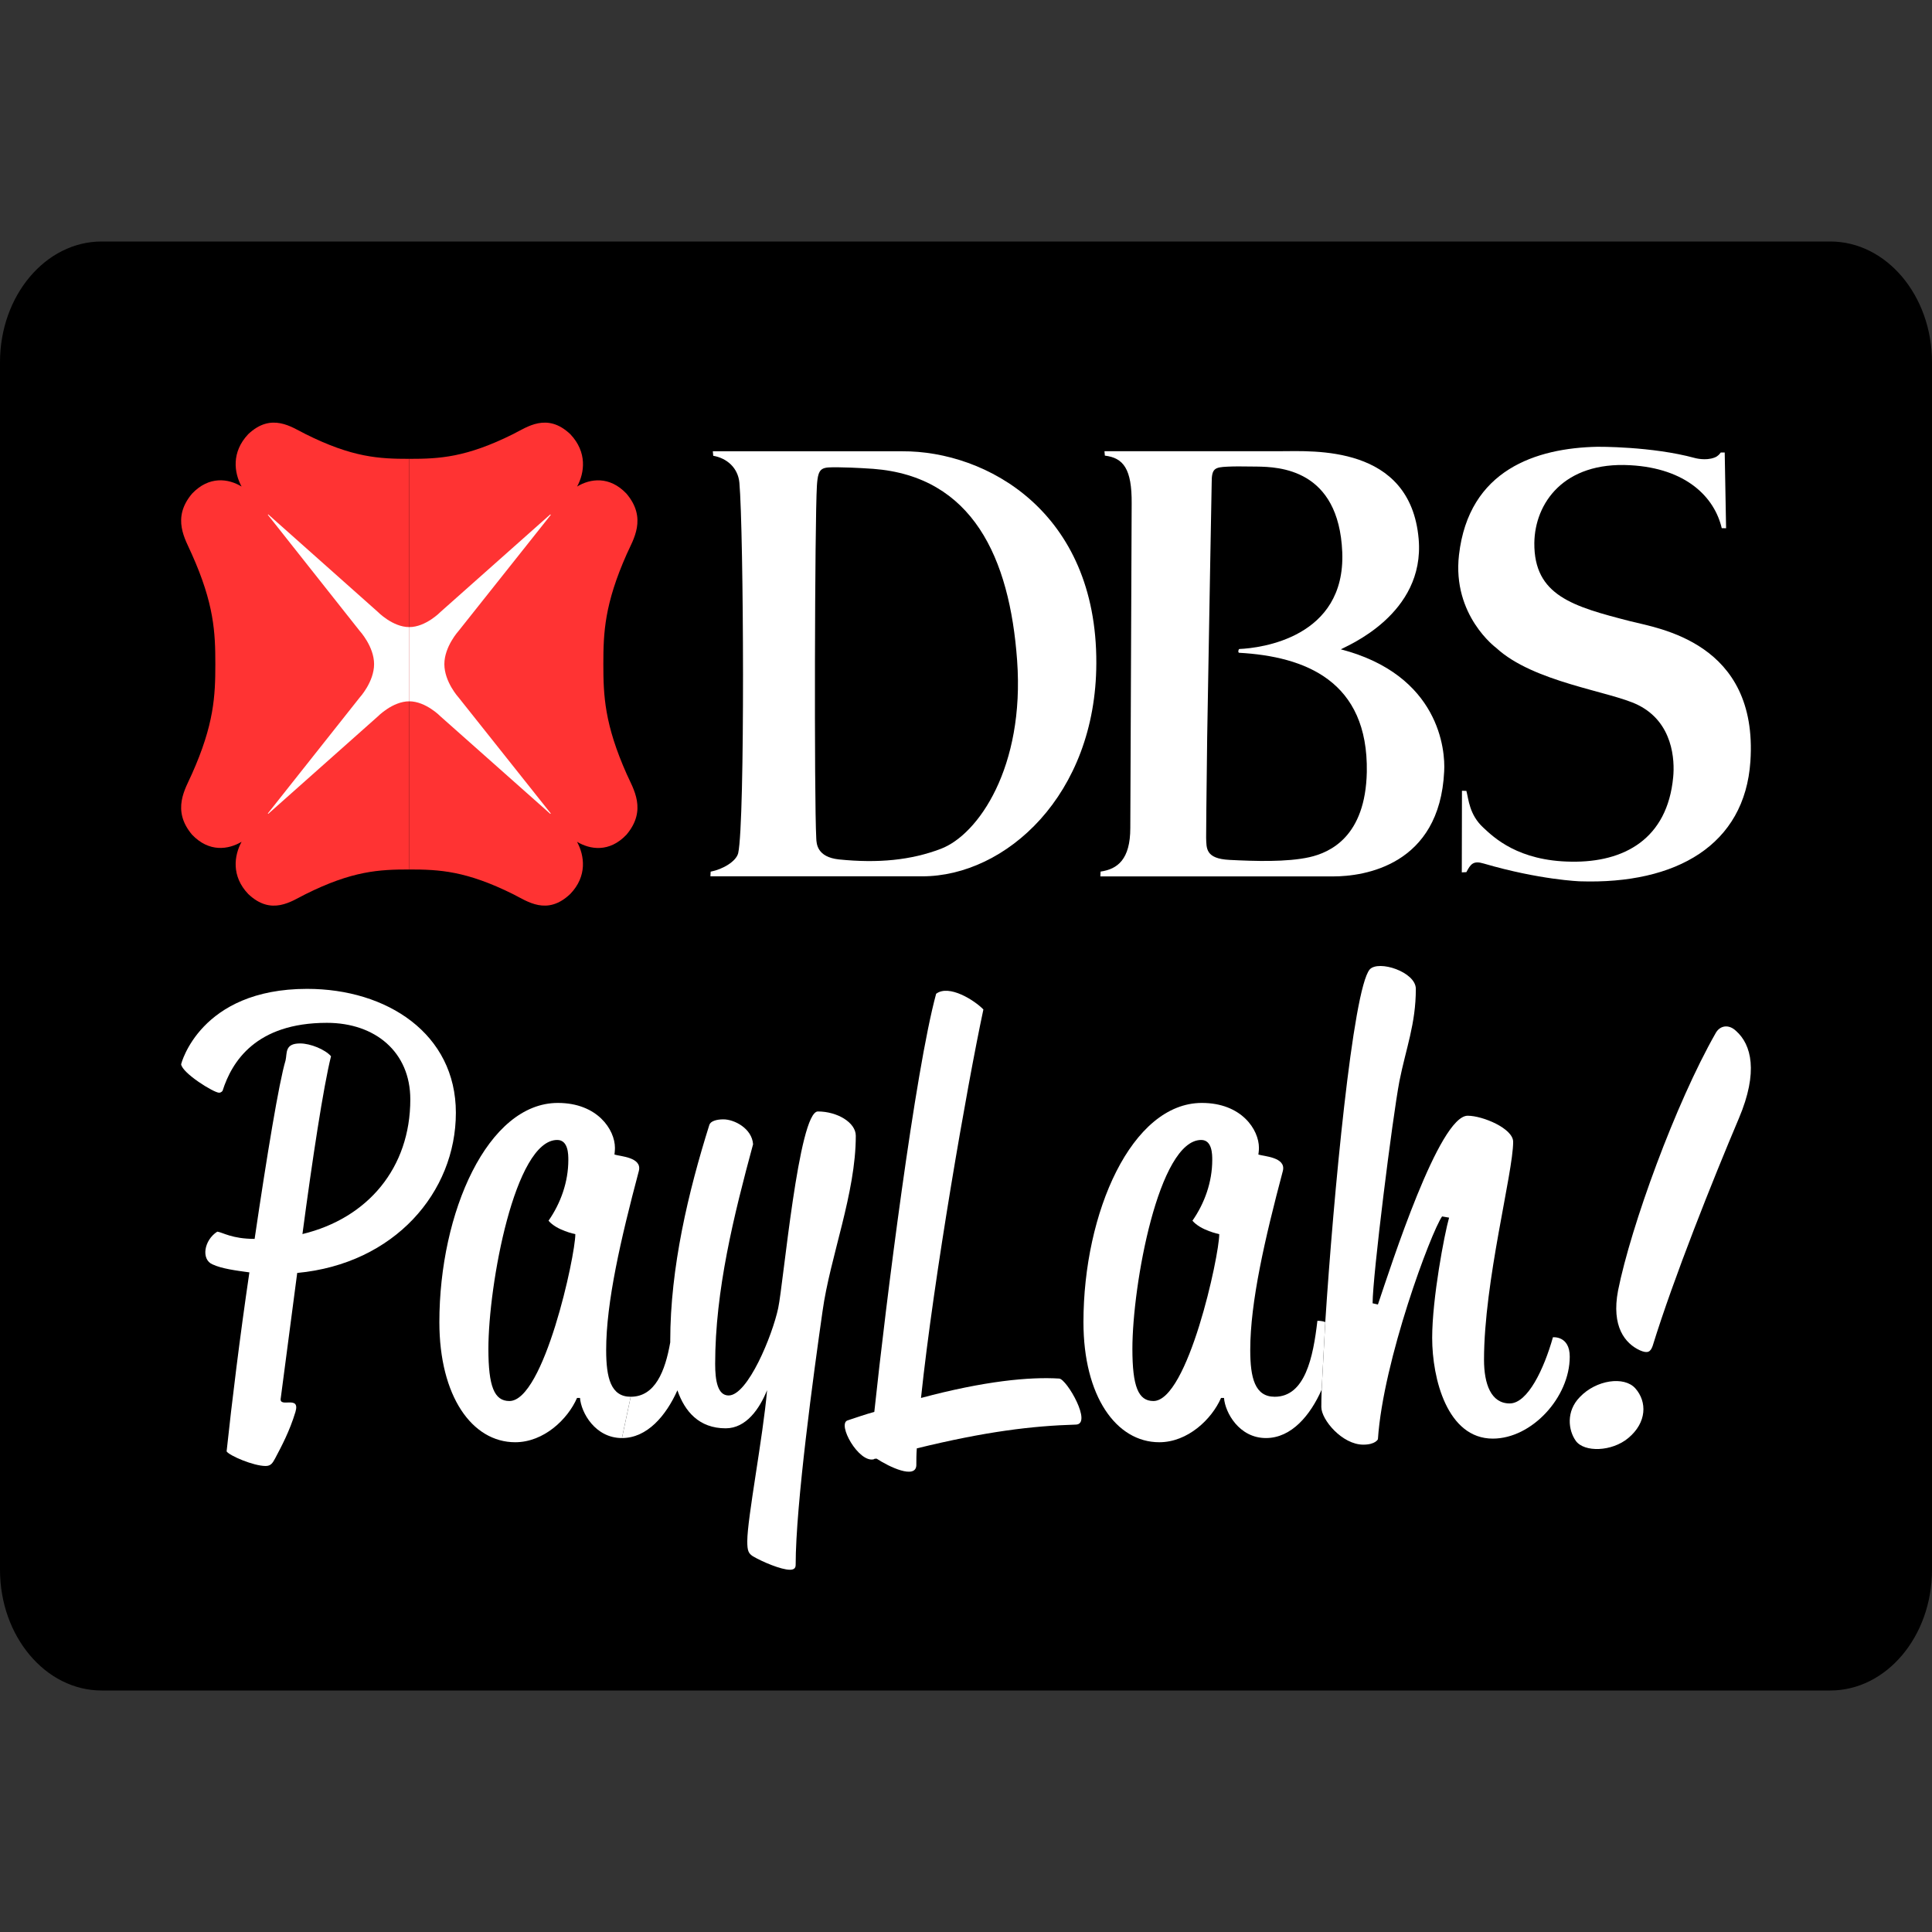 <svg width="24" height="24" viewBox="0 0 24 24" fill="none" xmlns="http://www.w3.org/2000/svg">
<rect x="0" y="0" width="24" height="24" fill="#333333" stroke="none"/>
<path fill-rule="evenodd" clip-rule="evenodd" d="M1.263 3H22.736C23.434 3 24 3.672 24 4.5V19.5C24 20.328 23.434 21 22.736 21H1.263C0.566 21 0 20.328 0 19.5V4.5C0 3.672 0.566 3 1.263 3Z" fill="black"/>
<path fill-rule="evenodd" clip-rule="evenodd" d="M11.208 5.606C12.251 5.6 13.625 6.355 13.619 8.238C13.615 9.877 12.493 10.886 11.457 10.886L8.825 10.886L8.828 10.828C8.976 10.8 9.143 10.703 9.17 10.599C9.257 10.204 9.238 6.592 9.185 5.997C9.168 5.811 9.029 5.691 8.86 5.662L8.855 5.606C8.855 5.606 10.974 5.606 11.208 5.606Z" fill="white"/>
<path fill-rule="evenodd" clip-rule="evenodd" d="M11.686 10.545C12.153 10.369 12.731 9.528 12.635 8.204C12.543 6.924 12.079 5.918 10.847 5.824C10.847 5.824 10.614 5.807 10.418 5.805C10.208 5.804 10.163 5.796 10.148 6.032C10.121 6.475 10.113 9.918 10.14 10.415C10.143 10.483 10.15 10.646 10.42 10.676C10.911 10.726 11.318 10.685 11.686 10.545Z" fill="black"/>
<path fill-rule="evenodd" clip-rule="evenodd" d="M16.656 8.066C17.883 8.386 17.956 9.321 17.94 9.583C17.884 10.752 16.943 10.887 16.564 10.887H13.669L13.672 10.827C13.883 10.797 14.041 10.675 14.041 10.286L14.058 6.258C14.062 5.822 13.954 5.688 13.725 5.66L13.72 5.605H15.908C16.31 5.605 17.52 5.521 17.623 6.694C17.705 7.632 16.727 8.025 16.656 8.066Z" fill="white"/>
<path fill-rule="evenodd" clip-rule="evenodd" d="M16.979 9.591C16.999 8.457 16.211 8.155 15.393 8.109C15.376 8.107 15.383 8.064 15.396 8.062C15.661 8.051 16.716 7.922 16.674 6.859C16.631 5.823 15.886 5.8 15.613 5.796C15.39 5.793 15.342 5.793 15.248 5.797C15.09 5.805 15.051 5.817 15.052 5.998C15.052 6.021 15.017 7.864 14.996 9.16C14.986 9.864 14.983 10.407 14.983 10.407C14.988 10.536 14.972 10.667 15.274 10.682C15.585 10.698 15.986 10.711 16.267 10.648C16.524 10.59 16.962 10.392 16.979 9.591Z" fill="black"/>
<path fill-rule="evenodd" clip-rule="evenodd" d="M21.376 5.621L21.425 5.621L21.442 6.562L21.388 6.561C21.299 6.179 20.95 5.817 20.25 5.779C19.423 5.733 19.066 6.253 19.06 6.745C19.055 7.399 19.539 7.534 20.256 7.718C20.593 7.805 21.844 7.977 21.744 9.459C21.674 10.495 20.827 10.987 19.627 10.948C19.627 10.948 19.128 10.931 18.431 10.727C18.302 10.688 18.268 10.734 18.216 10.834L18.159 10.837L18.161 9.823L18.216 9.825C18.244 9.928 18.251 10.12 18.427 10.282C18.556 10.402 18.859 10.697 19.522 10.704C20.173 10.714 20.713 10.424 20.785 9.653C20.805 9.446 20.785 8.972 20.345 8.756C20.002 8.587 19.048 8.476 18.586 8.048C18.586 8.048 18.038 7.646 18.124 6.894C18.246 5.832 19.087 5.566 19.843 5.55C19.843 5.55 20.518 5.543 21.056 5.69C21.056 5.69 21.188 5.727 21.298 5.684C21.342 5.668 21.362 5.639 21.376 5.621Z" fill="white"/>
<path fill-rule="evenodd" clip-rule="evenodd" d="M5.085 10.801C5.458 10.801 5.79 10.817 6.377 11.109C6.547 11.194 6.796 11.381 7.085 11.104C7.297 10.883 7.261 10.629 7.168 10.457C7.33 10.554 7.57 10.593 7.782 10.369C8.042 10.062 7.866 9.798 7.786 9.618C7.51 8.998 7.495 8.645 7.495 8.25V8.249C7.495 7.855 7.51 7.503 7.786 6.882C7.866 6.702 8.042 6.439 7.782 6.132C7.57 5.909 7.33 5.946 7.169 6.044C7.262 5.873 7.297 5.618 7.085 5.394C6.796 5.12 6.547 5.306 6.377 5.391C5.79 5.684 5.458 5.7 5.085 5.7V10.801Z" fill="#FF3333"/>
<path fill-rule="evenodd" clip-rule="evenodd" d="M5.085 5.7C4.71 5.7 4.378 5.684 3.793 5.391C3.622 5.306 3.372 5.12 3.083 5.394C2.872 5.618 2.908 5.873 3.001 6.044C2.838 5.945 2.598 5.909 2.386 6.132C2.127 6.439 2.304 6.701 2.382 6.882C2.66 7.502 2.675 7.856 2.675 8.249C2.675 8.645 2.66 8.999 2.382 9.619C2.304 9.797 2.127 10.062 2.386 10.369C2.598 10.591 2.838 10.554 3.001 10.457C2.908 10.628 2.872 10.883 3.083 11.105C3.372 11.381 3.622 11.194 3.793 11.109C4.378 10.817 4.71 10.801 5.085 10.801V5.7Z" fill="#FF3333"/>
<path fill-rule="evenodd" clip-rule="evenodd" d="M5.084 7.79C5.291 7.79 5.475 7.599 5.475 7.599L6.836 6.39L6.842 6.396L5.698 7.836C5.698 7.836 5.52 8.031 5.52 8.25C5.52 8.472 5.698 8.666 5.698 8.666L6.842 10.105L6.836 10.11L5.475 8.902C5.475 8.902 5.291 8.712 5.084 8.712V7.79Z" fill="white"/>
<path fill-rule="evenodd" clip-rule="evenodd" d="M5.084 8.712C4.876 8.712 4.691 8.902 4.691 8.902L3.332 10.11L3.327 10.105L4.468 8.665C4.468 8.665 4.647 8.471 4.647 8.25C4.647 8.031 4.468 7.837 4.468 7.837L3.327 6.395L3.332 6.39L4.691 7.599C4.691 7.599 4.876 7.79 5.084 7.79V8.712Z" fill="white"/>
<path fill-rule="evenodd" clip-rule="evenodd" d="M7.726 17.864C7.393 17.864 7.219 17.547 7.205 17.366H7.168C7.053 17.63 6.756 17.916 6.4 17.916C5.864 17.916 5.458 17.344 5.458 16.424C5.458 15.059 6.06 13.701 6.93 13.701C7.422 13.701 7.639 14.034 7.639 14.259C7.639 14.297 7.633 14.342 7.633 14.342C7.697 14.365 7.98 14.373 7.936 14.546C7.712 15.39 7.53 16.175 7.53 16.77C7.53 17.117 7.588 17.351 7.835 17.351L7.726 17.864Z" fill="white"/>
<path fill-rule="evenodd" clip-rule="evenodd" d="M7.835 17.351C8.138 17.351 8.263 17.034 8.326 16.675V16.657C8.326 15.745 8.551 14.803 8.812 13.973C8.827 13.928 8.899 13.905 8.986 13.905C9.124 13.905 9.341 14.019 9.355 14.214C9.116 15.097 8.884 16.031 8.884 16.944C8.884 17.148 8.914 17.335 9.051 17.335C9.29 17.335 9.595 16.589 9.667 16.25C9.732 15.949 9.921 13.807 10.16 13.807C10.399 13.807 10.631 13.943 10.631 14.109C10.631 14.825 10.312 15.61 10.218 16.288C10.109 17.05 9.884 18.693 9.884 19.44C9.884 19.485 9.856 19.5 9.812 19.5C9.703 19.5 9.472 19.402 9.355 19.334C9.298 19.297 9.283 19.267 9.283 19.146C9.283 18.859 9.478 17.857 9.529 17.269C9.435 17.502 9.268 17.743 9.015 17.743C8.683 17.743 8.506 17.533 8.415 17.271C8.274 17.585 8.041 17.864 7.726 17.864L7.835 17.351Z" fill="white"/>
<path fill-rule="evenodd" clip-rule="evenodd" d="M2.815 18.03C2.88 17.42 2.981 16.598 3.098 15.806C2.931 15.783 2.757 15.761 2.641 15.707C2.496 15.647 2.533 15.406 2.699 15.3C2.765 15.308 2.88 15.39 3.163 15.39C3.315 14.358 3.467 13.438 3.547 13.174C3.569 13.083 3.533 12.962 3.728 12.962C3.858 12.962 4.04 13.038 4.112 13.121C4.018 13.498 3.88 14.403 3.757 15.33C4.568 15.134 5.097 14.509 5.097 13.657C5.097 13.069 4.662 12.706 4.061 12.706C3.177 12.706 2.88 13.189 2.765 13.55C2.765 13.55 2.75 13.574 2.721 13.574C2.656 13.574 2.264 13.332 2.25 13.22C2.25 13.22 2.482 12.284 3.815 12.284C4.808 12.284 5.663 12.842 5.663 13.823C5.663 14.81 4.901 15.7 3.692 15.813L3.488 17.366C3.46 17.502 3.735 17.321 3.67 17.54C3.597 17.781 3.496 17.969 3.416 18.12C3.387 18.173 3.365 18.211 3.3 18.211C3.148 18.211 2.851 18.083 2.815 18.03Z" fill="white"/>
<path fill-rule="evenodd" clip-rule="evenodd" d="M16.418 17.263C16.278 17.58 16.044 17.864 15.726 17.864C15.393 17.864 15.219 17.547 15.205 17.366H15.168C15.053 17.63 14.755 17.916 14.401 17.916C13.865 17.916 13.459 17.343 13.459 16.424C13.459 15.059 14.06 13.701 14.93 13.701C15.423 13.701 15.639 14.033 15.639 14.259C15.639 14.298 15.632 14.342 15.632 14.342C15.697 14.365 15.98 14.373 15.936 14.546C15.712 15.39 15.531 16.175 15.531 16.77C15.531 17.118 15.589 17.351 15.835 17.351C16.212 17.351 16.313 16.861 16.365 16.408C16.365 16.408 16.413 16.404 16.463 16.423L16.418 17.263Z" fill="white"/>
<path fill-rule="evenodd" clip-rule="evenodd" d="M16.463 16.423C16.564 14.861 16.805 12.291 17.015 12.043C17.124 11.922 17.588 12.073 17.588 12.284C17.588 12.721 17.465 13.023 17.384 13.431C17.297 13.89 17.051 15.85 17.051 16.19L17.117 16.205C17.283 15.715 17.877 13.86 18.232 13.86C18.42 13.86 18.797 14.019 18.797 14.184C18.797 14.568 18.435 15.918 18.435 16.891C18.435 17.193 18.522 17.434 18.754 17.434C18.978 17.434 19.181 17.004 19.291 16.612C19.291 16.612 19.5 16.59 19.5 16.853C19.5 17.358 19.029 17.871 18.544 17.871C17.978 17.871 17.791 17.125 17.791 16.62C17.791 16.129 17.943 15.33 18.001 15.126L17.914 15.111C17.776 15.308 17.182 16.899 17.117 17.879C17.117 17.879 17.087 17.946 16.935 17.946C16.674 17.946 16.414 17.637 16.414 17.479C16.414 17.423 16.415 17.349 16.418 17.263L16.463 16.423Z" fill="white"/>
<path fill-rule="evenodd" clip-rule="evenodd" d="M10.528 17.645C10.643 17.607 10.752 17.569 10.861 17.539C11.006 16.175 11.368 13.302 11.629 12.345C11.789 12.224 12.107 12.427 12.216 12.54C12.013 13.491 11.6 15.858 11.441 17.366C12.23 17.155 12.788 17.102 13.158 17.125C13.252 17.132 13.578 17.697 13.361 17.697C12.825 17.713 12.252 17.781 11.389 17.992C11.383 18.067 11.383 18.135 11.383 18.203C11.375 18.377 11.049 18.225 10.89 18.12C10.875 18.12 10.861 18.12 10.854 18.128C10.666 18.173 10.397 17.691 10.528 17.645Z" fill="white"/>
<path fill-rule="evenodd" clip-rule="evenodd" d="M6.067 16.755C6.067 17.223 6.14 17.404 6.328 17.404C6.756 17.404 7.147 15.601 7.147 15.331C7.147 15.331 6.915 15.285 6.814 15.164C6.966 14.946 7.06 14.681 7.06 14.41C7.06 14.342 7.06 14.161 6.922 14.161C6.394 14.161 6.067 15.963 6.067 16.755Z" fill="black"/>
<path fill-rule="evenodd" clip-rule="evenodd" d="M14.067 16.755C14.067 15.963 14.393 14.161 14.922 14.161C15.059 14.161 15.059 14.342 15.059 14.41C15.059 14.681 14.965 14.946 14.813 15.164C14.915 15.285 15.146 15.331 15.146 15.331C15.146 15.601 14.755 17.404 14.328 17.404C14.14 17.404 14.067 17.223 14.067 16.755Z" fill="black"/>
<path fill-rule="evenodd" clip-rule="evenodd" d="M21.313 12.833C21.366 12.738 21.475 12.72 21.565 12.806C21.757 12.975 21.845 13.316 21.602 13.89C21.276 14.66 20.791 15.874 20.53 16.719C20.503 16.796 20.467 16.816 20.371 16.774C20.187 16.689 20.015 16.479 20.1 16.032C20.26 15.232 20.813 13.71 21.313 12.833Z" fill="white"/>
<path fill-rule="evenodd" clip-rule="evenodd" d="M19.625 17.355C19.828 17.141 20.177 17.091 20.315 17.247C20.462 17.413 20.459 17.671 20.227 17.864C20.022 18.035 19.681 18.043 19.576 17.9C19.48 17.767 19.453 17.53 19.625 17.355Z" fill="white"/>
</svg>
